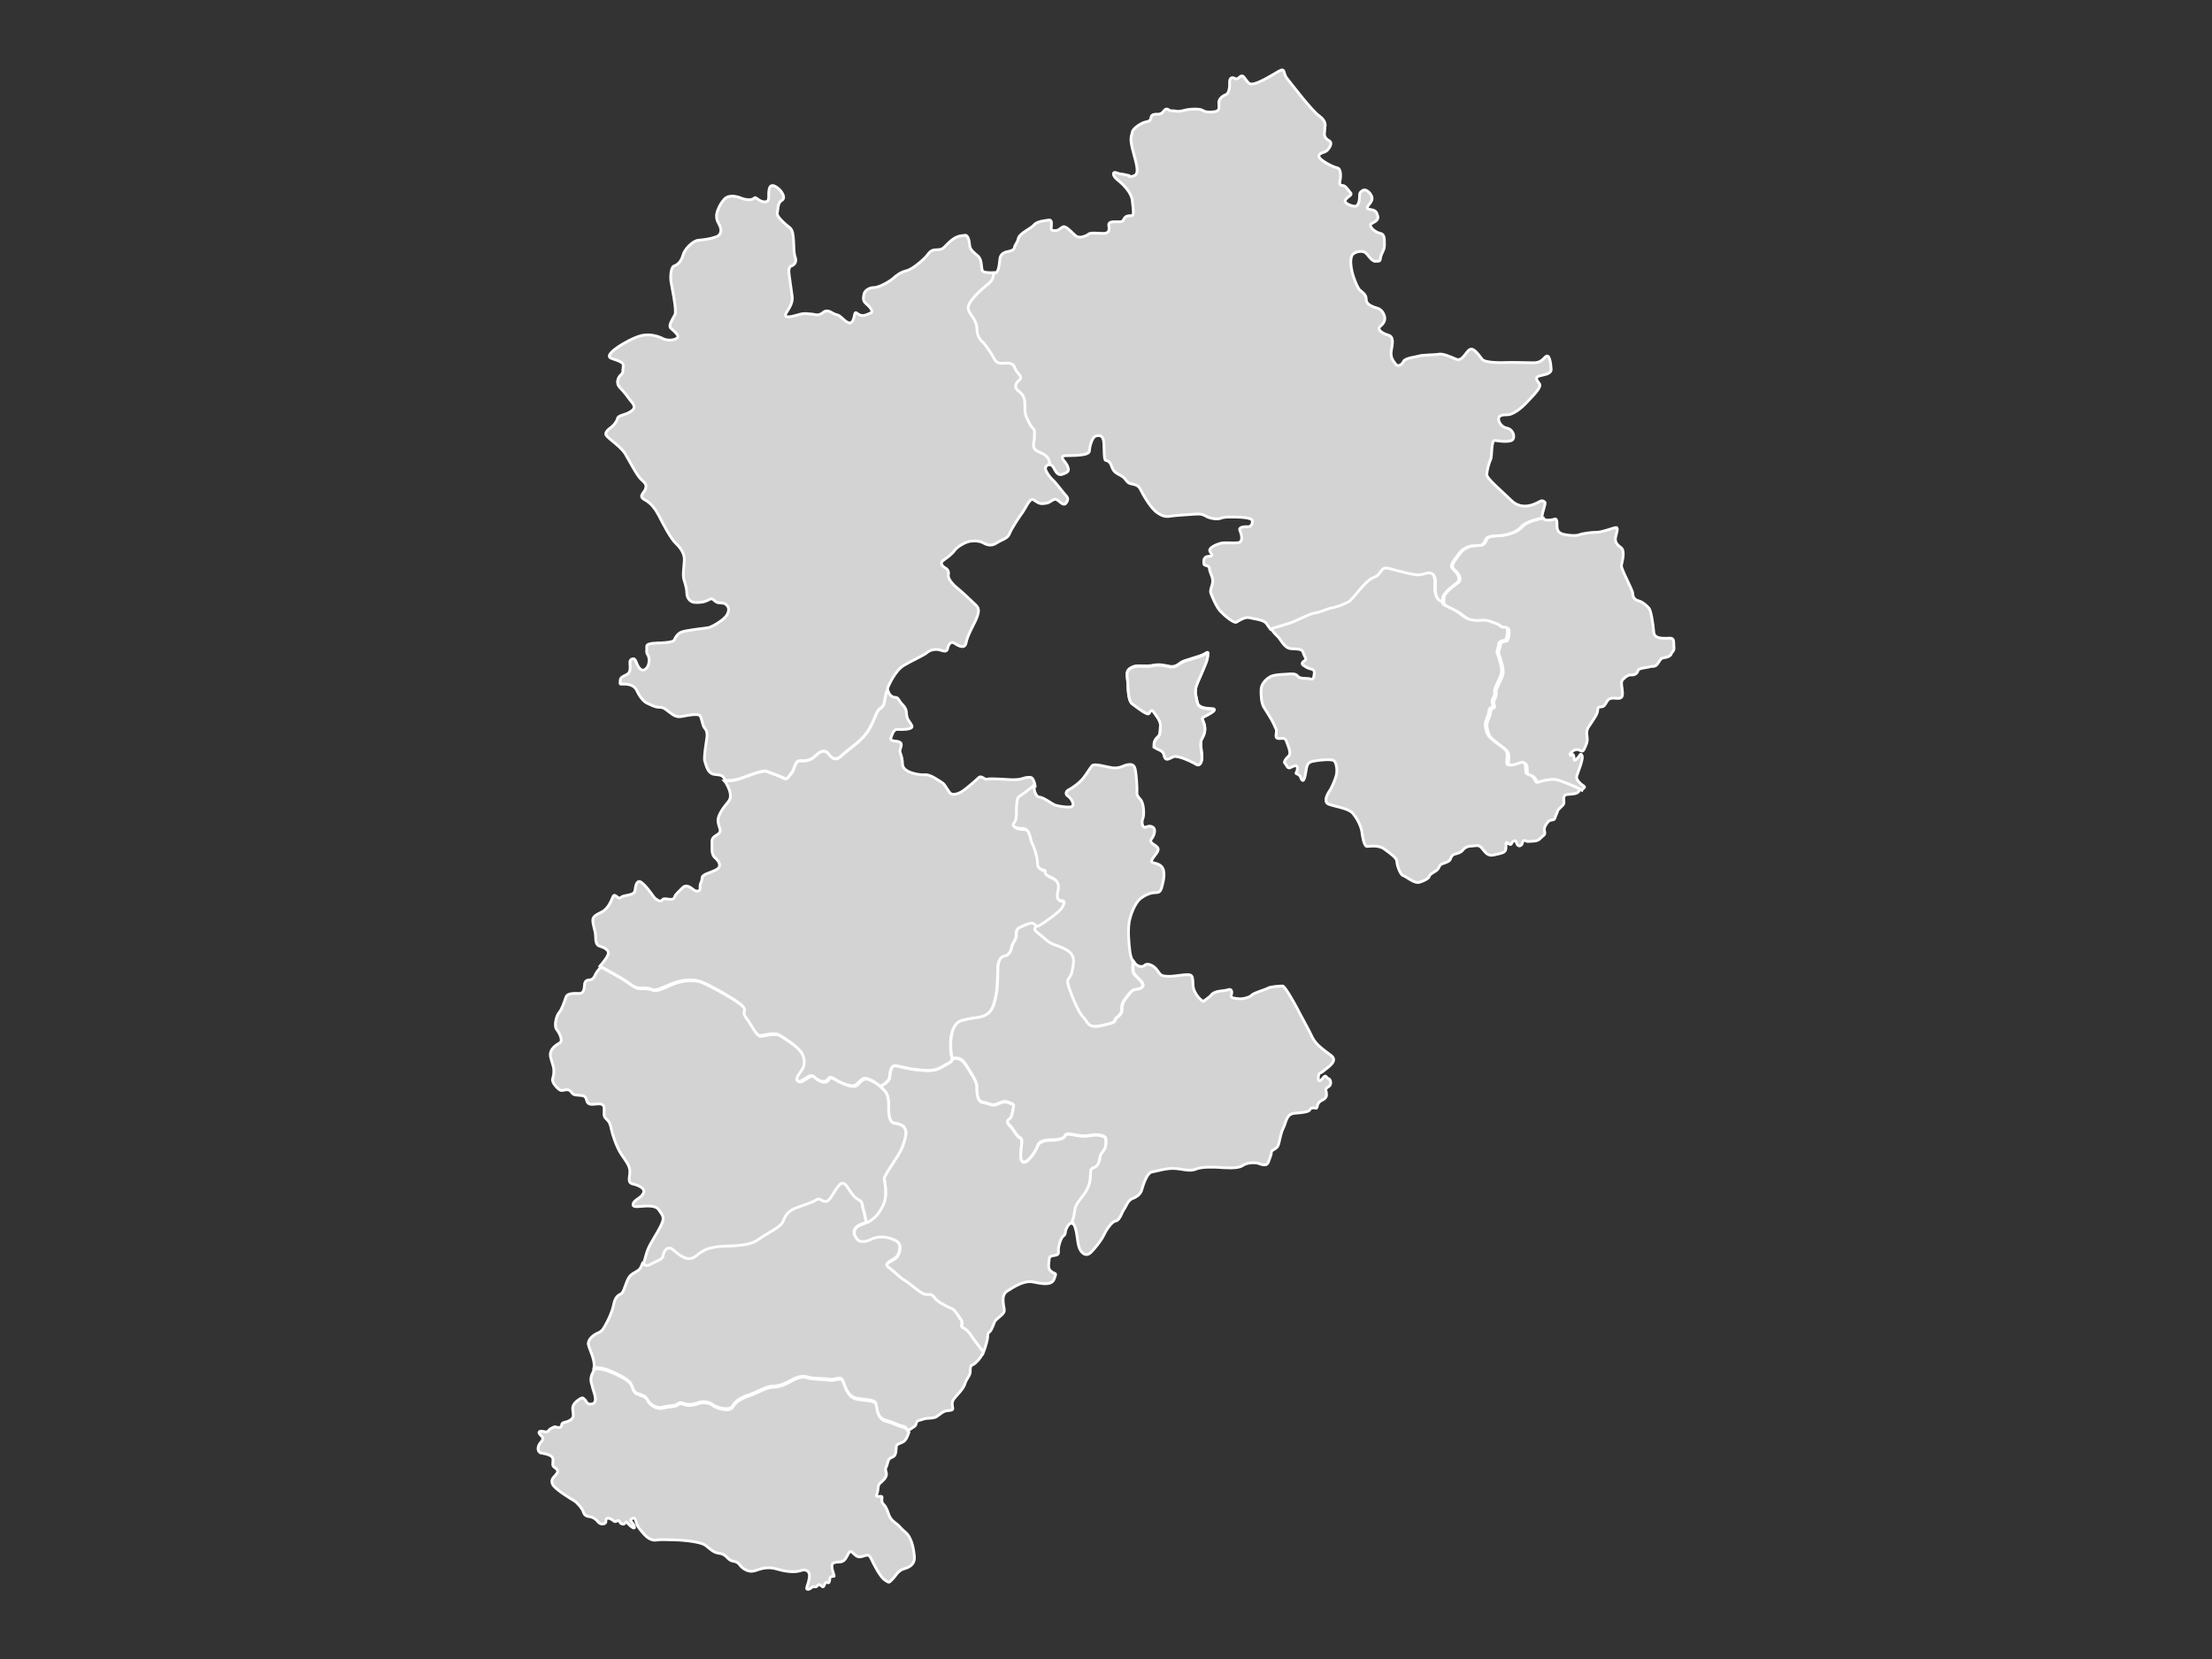 ﻿<?xml version="1.0" encoding="UTF-8" standalone="no"?><!-- Generator: Adobe Illustrator 18.0.0, SVG Export Plug-In . SVG Version: 6.00 Build 0)  --><svg xmlns="http://www.w3.org/2000/svg" xmlns:xlink="http://www.w3.org/1999/xlink" contentScriptType="text/ecmascript" zoomAndPan="magnify" contentStyleType="text/css" id="图层_1" mapName="河北省" mapType="省市地图" enable-background="new 0 0 800 600" version="1.1" xml:space="preserve" preserveAspectRatio="xMidYMid meet" viewBox="0 0 800 600" x="0px" y="0px">
<rect x="0" y="0" width="800" height="600" fill="#333333" stroke="none"/>
<path name="衡水市" fill="#D3D3D3" id="HENGSHUI" d="M392.6,431.3c1.4-2.2,1.8-4.2,1.8-6.3c0-2.1,0.3-2.2,1.4-2.6  c1.1-0.4,1.9-1.9,2-3.6c0.1-1.7,2.1-2.2,2.2-5c0.1-2.7-0.1-2.3-1.1-2.8c-0.9-0.5-2.7-0.6-4.9-0.2c-2.2,0.4-4.7-0.1-5.7-0.3  c-0.9-0.2-2.8-0.6-3.1,0.3c-0.2,0.9-2.1,1.6-4.9,1.6c-2.8,0-4.7,0.8-5.1,2.2c-0.3,1.4-3.3,5.8-4.8,5.8c-1.6,0-1.2-2.8-1.1-4.5  c0.1-1.7,0.7-3.8-0.4-4.3c-1.2-0.5-2.4-3.2-3.4-4.1c-0.9-0.9-1.7-1.9-0.6-2.5c1.1-0.6,1.3-2.6,1.6-4.1c0.3-1.5,0-1.4-1.8-2.1  c-1.8-0.7-3.4,0.4-4.6,0.8c-1.3,0.4-2.1-0.4-4.6-0.8c-2.5-0.4-2.1-4.7-2.2-6.1c-0.1-1.4-2.1-4.6-4.2-7.8c-1.9-2.8-4.3-2-4.7-1.8  c0,1.1-1.5,1.5-4,3c-3,1.8-6.9,0.9-8.9,0.8c-1.9-0.1-5.4-1-7.3-1.4c-1.9-0.4-2.3,2.4-2.4,4.1c-0.1,1.6-2.8,3.1-3.3,3.4  c0.6,0.5,1.1,1,1.6,1.6c1.4,1.6,1.3,4.9,1.3,6.1c0,1.2-0.1,5,1.9,5.4c2,0.4,3.5,0.7,4.1,2.3c0.6,1.6,0,3.4-1.1,6.4  c-1.1,3.1-6.8,10.2-6.5,11.6c0.3,1.4,1,6.1-0.1,8.6c-1.1,2.6-3.1,6.1-7.8,7.8c-4.7,1.6-2.6,4.8-1.6,5.8c1,1,3.2,0.7,4.9-0.2  c1.7-0.9,4.3-1.1,6.6-0.4c2.3,0.7,3.7,1.3,3.7,3.2c0,1.8-0.6,3.6-2.5,4.5c-1.9,1-3.2,1.8-1.4,3c1.7,1.2,3.8,3.5,5.9,4.7  c2.1,1.2,6,5.2,7.7,5s2-0.1,2.9,1.2c0.9,1.2,4.2,3.1,5.6,3.6c1.3,0.5,1.8,1.1,2.8,2.6c1,1.5,1.7,1.9,1.4,3.4c-0.3,1.4,0.4,0.9,1.7,2  c1.3,1.2,2.1,2.8,3.2,4.1c0.9,1.1,2.3,3.3,2.8,4c0.7-1.8,1.6-4.7,1.6-5.8c0-1.3,0.4-1.7,0.8-1.9c0.4-0.2,1.3-2.4,1.7-3.5  c0.4-1.1,3.3-2.6,3.5-3.9c0.2-1.3-1.6-5.5,1-7.2s6.1-3.9,9.2-3.4c3.1,0.6,6.8,1.5,7.8-0.9c0.9-2.4,0.7-1.9-0.3-2.4  c-1-0.6-1.9-1.2-1.6-3.3c0.3-2.1-0.2-2.6,1.8-2.9c2-0.3,1.7-0.7,1.7-2.1c0-1.4,0.9-4.4,1.8-5c0.9-0.6,0.5-1.2,1-2.5  c0.4-1,1.3-2.5,2.2-2c0.2-0.5,0.8-2.3,1-4.3C388.9,435.6,391.2,433.5,392.6,431.3z" stroke-miterlimit="10" stroke="#FFFFFF"/>
<path name="保定市" fill="#D3D3D3" id="BAODING" d="M321.7,389.5c0.1-1.7,0.5-4.5,2.4-4.1c1.9,0.4,5.4,1.3,7.3,1.4  c1.9,0.1,5.8,1,8.9-0.8c3-1.8,4.5-1.9,3.9-3.7c-0.6-1.8-1.4-11.7,3.5-13.1c4.9-1.4,6.9-0.7,9.3-2.4c2.4-1.7,2.6-4.7,3.2-6.9  c0.5-2.2,0.6-6.9,0.6-8.9c0-1.9,0.3-4.7,2.3-5.1c2-0.4,2.6-2.3,2.8-3.5c0.2-1.2,1.7-2.6,1.6-4.2c-0.1-1.6,0.4-2.4,1.5-2.8  c1.1-0.4,3.2-1.6,4.3-1.4c1.1,0.2,1.3,2.1,3.3,1c1.9-1.1,7.3-4.9,8.1-6.5c0.8-1.6,1.1-2.3-0.3-2.4c-1.4-0.1-1.6-0.8-1.5-2.2  c0.1-1.4,1.7-4.6-2.2-6.2c-3.9-1.7-0.9-2.2-2.9-2.7c-2-0.5-2.1-1.4-2.1-3c0-1.6-1.3-5.5-2-6.8c-0.7-1.3-0.6-5.2-3.4-5.2  c-2.8,0-3.9-0.9-3.1-1.9c0.8-1,1-2.6,0.9-4c-0.1-1.3,0.1-5.1,0.9-5.6c0.7-0.4,4.3-2.9,5.4-4.1c-0.2-1.3-0.7-2.8-1.3-3.1  c-0.7-0.4-2.3-0.1-3.4,0.3c-1.1,0.4-3,0.4-3.8,0.4c-0.8,0-8-0.6-8.9-0.2c-0.9,0.4-2-1.6-3.1-0.5c-1.1,1.1-4.2,3.7-5.6,4.7  c-1.4,1-3.3,1.6-4.3,1.1s-2.1-3.4-3.2-4c-1-0.6-4.3-3.1-6.2-2.9c-1.9,0.2-8.2-0.7-8.2-3.9c-0.1-3.3-1.1-3.9-0.9-5  c0.2-1,1-2.3-0.1-2.9c-1.1-0.6-3.6-0.1-3.2-1.5c0.5-1.4,1-3.2,2.4-3.1c1.5,0.1,5.8,0.1,5.2-1.3c-0.6-1.4-1.8-2.2-1.9-4  c-0.1-1.8-0.4-2.6-1.7-3.9c-1.3-1.3-1.1-2.4-2.6-2.4c-1.2,0-2.2-1.4-2.5-2.4c-0.7,0.2-0.8,2-1.1,3.3c-0.3,1.4-0.2,2.2-1.7,3.2  c-1.5,1-1.5,3.2-4,7.5c-2.5,4.3-7.4,7.1-9.9,9.5c-2.6,2.5-3.8,0.4-5-0.9c-1.1-1.3-2.6-0.9-4.5,1c-1.9,1.8-3.5,1.9-5.5,1.8  c-2-0.1-1.9,3-3.2,4.5c-1.3,1.4-1.4,2.4-2.7,1.8c-1.3-0.7-4.6-1.9-6.3-2.5c-1.7-0.6-8.7,2.5-10.7,3c-1.6,0.4-3.7,0.5-4.4,0.5  c0.1,0.1,0.2,0.3,0.3,0.4c1.3,2.2,2.6,5,1.1,6.9c-1.5,1.9-4.1,4.9-3.8,7.4c0.3,2.5,1.8,3.5-0.5,4.8c-2.3,1.3-1.6,2.2-1.7,4.3  c-0.1,2.1,0.3,3.3,1.2,4c0.8,0.7,2.8,2.9,0.4,4.2c-2.3,1.3-5.2,1.6-5.2,3.1c0,1.5-0.8,1.6-0.7,3.3c0.2,1.7-1.3,1.6-2.2,1  s-2.6-2.4-4.2-0.8c-1.6,1.7-2.6,2.4-2.8,3.3c-0.3,0.8-1,1-2.3,0.8c-1.3-0.2-1.8-0.3-2.3,0.4c-0.4,0.8-2.3-0.3-3-1.3  c-0.8-1.1-4.4-6.3-5.6-5.4c-1.2,0.9-0.8,2.6-1.4,3.8c-0.7,1.2-3.8,0.9-4.9,1.9c-1,1-2.2-2.1-2.9-0.1c-0.8,2-1.6,3.5-3,4.7  c-1.4,1.2-4.2,1.6-4.2,3.6c0,2,1,3.8,1,5.9c0,2.1,0.4,3.2,1.5,3.5c1.1,0.3,3.9,1.3,2.9,3.3c-0.5,1.1-1.7,2.6-2.8,3.9  c0.9,0.5,7.7,4.2,9.8,5.7c2.2,1.6,3.2,2.3,5,2.2c1.8-0.1,3,0.1,4.2,0.6c1.2,0.5,4.2-1,6.6-2c2.4-1.1,7.4-2.3,11.1-0.8  c3.7,1.5,8.8,4.5,11.1,6c2.3,1.4,3.7,2.5,4.1,3.4c0.4,0.9-1.1,1.2,0.9,3.7c1.9,2.5,3.5,6.3,5,6.3c1.5,0,5.2-1.4,7.2-0.1  c2,1.3,6.7,4.1,7.9,6.6c1.2,2.5,0.9,4.4-0.5,6.1c-1.3,1.7-2,3.1-1.2,3.6c0.8,0.5,1.3,0.4,2.9-0.6c1.5-1,2.3-1.6,3.5-0.5  c1.2,1.2,3.6,2.2,4.6,0.9c1-1.3,1.3-1.1,2.9-0.1c1.5,1,5.6,2.8,7.1,2.1c1.5-0.7,2.3-3.3,4.8-2.3c1.7,0.6,3.1,1.6,4.3,2.7  C318.9,392.6,321.6,391.1,321.7,389.5z" stroke-miterlimit="10" stroke="#FFFFFF"/>
<path name="邢台市" fill="#D3D3D3" id="XINGTAI" d="M352.7,485.1c-1.1-1.3-1.8-3-3.2-4.1c-1.3-1.2-2-0.6-1.7-2  c0.3-1.4-0.5-1.8-1.4-3.4c-1-1.5-1.4-2.1-2.8-2.6c-1.3-0.5-4.7-2.3-5.6-3.6c-0.9-1.3-1.2-1.3-2.9-1.2s-5.6-3.7-7.7-5  c-2.1-1.2-4.2-3.6-5.9-4.7c-1.7-1.2-0.5-2,1.4-3c1.9-1,2.5-2.7,2.5-4.5c0-1.8-1.4-2.5-3.7-3.2c-2.3-0.7-4.9-0.5-6.6,0.4  c-1.7,0.9-3.9,1.2-4.9,0.2c-1-1-3.1-4.1,1.6-5.8c0.7-0.2,1.3-0.5,1.9-0.8c-1-0.5-0.8-2.3-1.4-4.2c-0.7-2-0.1-3.2-1.7-3.9  c-1.5-0.7-2.3-1.8-4.3-4.8c-2-3-3.3,0-5.8,3.7c-2.4,3.7-3.6-0.1-5.3,1c-1.7,1.2-5.2,2.2-7.5,3c-2.3,0.9-3.6,2.2-4.5,4.6  c-0.9,2.4-5.5,4.2-9.2,6.9c-3.7,2.7-11.1,2-14.6,2.5c-3.5,0.5-5,1.1-8,3.5c-2.9,2.4-6.2-0.9-8.2-2.5c-2-1.6-3.4,0.9-3.5,2.3  c-0.1,1.4-2.9,2.1-4.6,3.1c-1.3,0.8-2.3,0.2-2.7-0.1c-0.4,1-0.8,1.9-1.3,2.3c-1.3,1.2-3.2,1.2-4.3,4.1c-1.2,2.9-1.3,4.3-2.5,4.8  c-1.3,0.6-2,1.8-2.4,3.9c-0.4,2.1-1.8,5.2-2.6,6.6c-0.8,1.4-1.3,2.8-2.9,3.4c-1.7,0.7-3.9,2.4-3.6,4.3c0.3,1.6,2.6,5.7,2,8.5  c0.7-0.2,2.6-0.5,6.4,1.2c5,2.2,6.7,3.5,7.3,5.1c0.6,1.6,0.8,2.4,2.5,3c1.8,0.6,2.6,0.9,3.2,2.2c0.6,1.4,3.2,3.2,5.4,2.6  c2.2-0.6,4.7-0.4,5.5-1.2c0.9-0.8,1.7-0.3,3,0.1c1.3,0.3,3.5-0.1,4.6-0.6c1.1-0.5,3.8-0.3,4.8,0.6c0.9,0.9,6.2,2.9,7.5,0.6  c1.3-2.3,3.9-3.3,6.5-4.2c2.5-0.8,5.5-2.9,8.2-2.9c2.6,0,5.1-1.5,6.1-2c1-0.5,3.7-2.1,5.9-1.4c2.3,0.8,6.1,0.5,8.2,0.9  c2.1,0.4,4.2-1.4,4.9,0.5c0.8,1.9,1.7,5.8,5.1,6.4c3.4,0.6,6.5,0.3,6.9,2c0.3,1.7,0.3,5,3.5,5.9c3.2,0.9,4.7,1.9,6.3,2.2  c1.2,0.2,1.6,1.4,1.8,2.1c0.2-0.5,0.5-0.9,1.1-1.2c1.3-0.9,1.6-0.8,1.9-2c0.3-1.2,1.2-0.9,2.4-1.4c1.2-0.6,3.7-0.1,5-1  c1.3-0.9,2.4-2,3.8-2.1c1.3-0.1,2-0.2,2-0.8c0-0.6-0.7-2,0.4-3.5c1.1-1.4,3.5-3.6,4-5.5c0.6-1.9,1.9-2.9,1.9-4.3  c0-1.4,0-2.2,0.9-2.5c0.9-0.3,2.8-2.4,3.4-3.7c0.1-0.3,0.3-0.7,0.4-1.1C355.1,488.4,353.6,486.2,352.7,485.1z" stroke-miterlimit="10" stroke="#FFFFFF"/>
<path name="石家庄市" fill="#D3D3D3" id="SHIJIAZHUANG" d="M235.2,457.3c1.6-1,4.5-1.7,4.6-3.1c0.1-1.4,1.5-3.9,3.5-2.3  c2,1.6,5.2,4.8,8.2,2.5c2.9-2.4,4.5-3,8-3.5c3.5-0.5,10.8,0.2,14.6-2.5c3.7-2.7,8.4-4.5,9.2-6.9c0.9-2.4,2.2-3.7,4.5-4.6  c2.3-0.9,5.8-1.9,7.5-3c1.7-1.2,2.9,2.7,5.3-1c2.4-3.7,3.7-6.8,5.8-3.7c2,3,2.8,4.1,4.3,4.8c1.5,0.7,1,2,1.7,3.9  c0.7,1.9,0.4,3.7,1.4,4.2c3.4-1.8,5-4.7,5.9-7c1.1-2.6,0.4-7.2,0.1-8.6c-0.3-1.4,5.5-8.6,6.5-11.6c1.1-3.1,1.6-4.8,1.1-6.4  c-0.6-1.6-2.1-1.9-4.1-2.3c-2-0.4-1.9-4.2-1.9-5.4c0-1.2,0.1-4.4-1.3-6.1c-1.4-1.6-3.4-3.3-5.8-4.2c-2.5-1-3.3,1.6-4.8,2.3  c-1.5,0.7-5.6-1.2-7.1-2.1c-1.5-1-1.9-1.2-2.9,0.1c-1,1.3-3.5,0.3-4.6-0.9c-1.2-1.2-1.9-0.5-3.5,0.5c-1.5,1-2.1,1.1-2.9,0.6  c-0.8-0.5-0.1-1.8,1.2-3.6c1.3-1.7,1.6-3.7,0.5-6.1c-1.2-2.5-5.9-5.3-7.9-6.6c-2-1.3-5.7,0.1-7.2,0.1c-1.5,0-3.1-3.8-5-6.3  c-1.9-2.5-0.5-2.8-0.9-3.7c-0.4-0.9-1.8-1.9-4.1-3.4c-2.3-1.4-7.4-4.4-11.1-6c-3.7-1.5-8.7-0.3-11.1,0.8c-2.4,1.1-5.4,2.5-6.6,2  c-1.2-0.5-2.4-0.7-4.2-0.6c-1.8,0.1-2.8-0.6-5-2.2c-2.1-1.5-8.9-5.2-9.8-5.7c-0.9,1.1-1.7,2.1-1.9,2.6c-0.4,1.1-1.1,2.1-2.2,2.1  c-1.1,0-1.8,0.6-1.8,1.9c-0.1,1.3-0.3,3-1.8,3s-4.3-0.3-4.9,1.3c-0.6,1.7-1.5,4.5-2.5,5.6c-1,1.1-1.9,4.9-0.9,6.1  c1,1.2,2.5,4.2,1.1,4.9c-1.4,0.8-3.8,2.3-3.3,5c0.6,2.7,1.3,3.4,1.2,5.6c-0.1,2.2-0.8,2.4-0.3,3.5c0.4,1.1,2.2,3.1,3.1,3.1  s2.3-0.8,3.3,0.3c0.9,1.2,1.1,1.3,2.8,1.4c1.7,0.1,2.5,0.3,2.8,1.3c0.3,1.1,0.5,2.1,2.4,2c1.9-0.1,4.1-0.8,4.1,1.6  c0,2.3-0.3,2.6,0.8,3.7c1.2,1.1,1.5,2.1,1.8,3.7c0.3,1.6,1.8,6.3,3.5,8.9c1.7,2.6,3.2,4.2,3.2,6.4c0,2.3-1,4,1.1,4.5  c2.1,0.5,4.6,1.6,3.8,3.3c-0.8,1.8-3.3,2.4-3.7,3.8c-0.4,1.4,1.3,1.1,2.8,1c1.6-0.1,5.4-0.6,6.5,1.3c1.2,1.9,2.3,2.4,0.8,5.5  c-1.5,3.1-3.9,6.5-4.8,8.8c-0.6,1.4-1,3.5-1.6,5.2C232.9,457.4,233.9,458.1,235.2,457.3z" stroke-miterlimit="10" stroke="#FFFFFF"/>
<path name="邯郸市" fill="#D3D3D3" id="HANDAN" d="M326.7,516.2c-1.6-0.3-3.1-1.3-6.3-2.2c-3.2-0.9-3.1-4.2-3.5-5.9  c-0.3-1.7-3.5-1.4-6.9-2c-3.4-0.6-4.3-4.5-5.1-6.4c-0.8-1.9-2.8-0.1-4.9-0.5c-2.1-0.4-5.9-0.2-8.2-0.9c-2.3-0.8-4.9,0.9-5.9,1.4  c-1,0.5-3.5,2-6.1,2c-2.6,0-5.6,2-8.2,2.9c-2.5,0.9-5.2,1.9-6.5,4.2c-1.3,2.3-6.5,0.3-7.5-0.6c-0.9-0.9-3.7-1.1-4.8-0.6  c-1.1,0.5-3.3,0.9-4.6,0.6c-1.3-0.3-2.1-0.9-3-0.1c-0.9,0.8-3.3,0.6-5.5,1.2c-2.2,0.6-4.8-1.3-5.4-2.6c-0.6-1.4-1.4-1.6-3.2-2.2  c-1.8-0.6-2-1.4-2.5-3c-0.6-1.6-2.3-2.9-7.3-5.1c-3.7-1.6-5.6-1.4-6.4-1.2c-0.1,0.4-0.2,0.7-0.4,1c-1.6,2.8-0.3,4.5-0.2,5.6  c0.2,1.1,2.2,5.3,0,5.9c-2.2,0.6-2.2-1.1-2.8-1.5s-0.5-1.3-2.6,0.3c-2.1,1.6-1.8,2.8-1.7,3.9c0.1,1.1,0.6,2.3-1.1,3.3  c-1.7,1-2.9,0.4-3,1.8c-0.1,1.4-2.4,0.5-2.4,0.5s-1.7,0.5-2.3,1.4c-0.6,0.9-1.8,0.2-2.6,0.2s-1.2,0.4-0.5,1.2  c0.7,0.8,1.7,1.3,0.3,2.8c-1.4,1.5-1.3,3.6,0.1,3.9c1.4,0.3,4.3,0.6,4.3,2.4c0,1.8-0.5,2.1,0.8,3c1.3,0.9,1,1.6,0.1,2.6  c-0.9,1-1.8,1.8-1,3.4c0.8,1.7,6.6,5.2,7.8,5.9c1.2,0.8,2.8,2.7,3.2,3.8c0.3,1.2,1,1.8,2.3,1.9c1.3,0.2,2.3,0.9,3.2,2  c0.9,1.1,2.6,0.7,2.7,0c0.1-0.7-0.1-1.8,1.4-1.3c1.5,0.6,1.6,1.4,2.4,1c0.8-0.4,0.9-0.5,1.3,0.3c0.4,0.8,1.5,1,1.9,0.3  c0.4-0.7,0.5-0.4,1.2,0.4c0.7,0.8,2.6,2.3,2.1,0.8c-0.5-1.5-1.9-2.1-1.1-2.6c0.8-0.5,1.4-0.6,1.7,0.8c0.3,1.4,0.9,2.3,2.1,3.7  c1.2,1.5,3,3.4,5.2,3.1c2.1-0.3,3.2-0.1,5.6-0.1s10.2,0.4,12.4,2.1c2.1,1.7,2.8,2.4,4.4,2.7c1.6,0.2,2.4,0.6,3.7,2  c1.3,1.4,2.8,0.5,4,2.1c1.2,1.7,3.4,2.8,5.1,2.4c1.7-0.3,4.2-2,8.6-0.7c4.4,1.3,7.2,1,8.6,0.5c1.3-0.5,3.4-0.2,3,2.6  c-0.4,2.8-1.6,4.2-0.5,4.2c1.1,0,1.4-1.2,2.4-0.9c1,0.3,1.2-1.3,2-0.7c0.8,0.6,1.1,1.2,1.5,0.1c0.4-1.1,0.9-1.2,1.3-0.9  s0.7-0.6,0.7-1.4c0-0.9,1-0.9,1.5-0.9c0.5,0.1-1.7-4-0.2-4.8c1.5-0.8,3.3,0.4,4.6-1.9c1.3-2.3,1.3-2.8,2.4-1.8  c1.1,0.9,1.7,1.9,3.5,1.3c1.9-0.6,2.4-0.8,3.2,0.9c0.8,1.7,3.2,6.6,5,7.7c1.7,1.1,1.3,0.9,2.6-0.3c1.3-1.2,1.9-3.2,4.5-3.9  c2.6-0.7,3.7-2.3,3.5-4.4c-0.2-2.1-0.8-6.7-3.2-8.7c-2.4-2-1.7-2-3.9-3.6c-2.2-1.6-2.3-3.6-2.8-4.6c-0.5-1-0.6-1.3-1.3-2  c-0.7-0.6-0.6-1.7-0.5-2.5c0.1-0.9-2.6,0.5-1.9-1.1c0.7-1.6,0.2-3.1,1.1-3.9c0.9-0.8,2.4-2,2.4-3.3c0-1.3-0.7-1.4-0.1-2.6  s0.5-2.4,1.3-3.1c0.9-0.7,1.9-0.4,2.2-2.4c0.3-2-0.2-2.3,1-2.9c1.3-0.6,2-0.6,2.8-2c0.5-0.8,0.6-1.5,0.9-2.1  C328.3,517.6,327.9,516.4,326.7,516.2z" stroke-miterlimit="10" stroke="#FFFFFF"/>
<path name="张家口市" fill="#D3D3D3" id="ZHANGJIAKOU" d="M277.2,278.9c1.7,0.6,5,1.8,6.3,2.5c1.3,0.7,1.4-0.3,2.7-1.8  c1.3-1.4,1.1-4.6,3.2-4.5c2,0.1,3.6,0,5.5-1.8c1.9-1.8,3.4-2.2,4.5-1c1.1,1.3,2.4,3.4,5,0.9c2.6-2.5,7.4-5.2,9.9-9.5  c2.5-4.3,2.5-6.5,4-7.5c1.5-1,1.4-1.8,1.7-3.2c0.3-1.3,0.4-3.2,1.1-3.3c-0.1-0.3-0.1-0.5-0.1-0.7c0.2-0.8,2.7-6.4,5.8-8.3  c3.2-1.9,7.4-3.7,8.5-4.7c1.1-1,3-1.3,4.3-1c1.3,0.3,2.8,1.1,3.1-0.4c0.3-1.5,1.1-2.9,2.6-1.9c1.5,1,3.6,2.1,4.1-0.2  c0.4-2.4,2.4-5.9,3.5-8.2c1-2.3,1.5-4,0.2-5.3c-1.3-1.3-5.8-5.5-7.1-6.5c-1.3-1-3.3-3.3-3-4.5c0.2-1.1-0.1-2-1-2.5  c-0.9-0.5-2.3-1.7-1-2.7c1.3-1,3.3-2.3,4.3-3.8c1-1.4,4.4-3.3,6-3.3c1.6-0.1,2.9-0.1,4.2,0.6c1.3,0.7,2.9,1.4,4.9,0.1  c2-1.3,4.1-1.6,4.7-3.4c0.7-1.8,3.6-6.2,4.8-7.8c1.1-1.6,2.6-5.2,3.8-4.5c1.1,0.7,2.1,1.7,3.9,1.4c1.8-0.2,1.7-0.4,2.9-1.1  c1.2-0.7,1.5-0.5,2.4,0.2c0.9,0.7,1.9,1.8,2.7,0.7c0.8-1.1,0.7-1.9-0.1-2.7c-0.8-0.8-3.8-4.8-4.4-5.3c-0.7-0.5-3.6-3.8-2.9-5  c0.5-0.8,1.2-1.2,1.9-1.1c-0.1-3.8-3.5-4-5.1-5.3c-1.6-1.2-0.5-3-0.5-4.4c0-1.4,0.4-2.9-0.5-3.5c-0.9-0.6-1.4-1.9-2.3-3.9  c-0.9-2-0.5-3.4-0.7-5.8c-0.2-2.4-1.6-3.3-2.6-4.1c-1-0.9-0.9-2.3,0.6-3.6c1.6-1.3-0.9-2.2-1.6-4.5c-0.8-2.3-3.1-1.6-4.4-1.6  c-1.3,0-2.3-0.2-3-1.6c-0.7-1.4-2.8-4.7-3.9-5.8c-1-1-2.3-2.1-2.4-5.2c-0.1-3.1-2.3-4.5-3.1-6.9c-0.8-2.4,4.8-7.3,7.2-9.2  c2-1.6,1.9-3.3,1.8-3.8c-1.6,0.1-4.1,0.1-4.4-0.9c-0.3-1.2-0.1-3.9-1.5-5.1c-1.4-1.2-2.9-2.3-3-3.8c-0.1-1.6-0.6-3.8-1.6-3.7  c-1,0.2-2.7-0.1-5.1,1.9c-2.4,2-2.7,3.3-4.7,3.3c-2,0-2.7,0.3-3.8,1.8c-1.1,1.5-5.4,5.3-7.6,5.8s-3.8,1.8-4.9,2.8  c-1.1,1-5,3.3-6.9,3.3c-1.9,0-3.4,1.2-3.6,2.3c-0.2,1.1-0.6,2.4,0.6,3.4c1.2,1,3.1,3,1.8,3.5c-1.3,0.5-2.3,1.2-3.7,0.8  c-1.3-0.4-1.8-1.7-2.1-0.3c-0.3,1.4-0.7,3.6-2.3,3c-1.6-0.6-2.8-2.7-4.3-2.9c-1.5-0.3-3-2.3-4.8-0.8c-1.8,1.5-3.1,0.6-4.1,0.6  c-1,0-2.4-0.6-5.1,0.3c-2.7,0.8-5.4,1.3-4.1-0.8c1.3-2,2.4-3.9,2.1-5.9c-0.3-2-0.9-6.4-1.1-7.9c-0.2-1.6-0.1-2.8,0.8-3.1  c0.9-0.3,2.2-1.3,1.3-3.5c-0.8-2.3,0.1-8.9-1.8-10.3c-1.8-1.4-4.9-4.1-4.6-5.3c0.3-1.2,0.1-3.7,1.5-4.5c1.4-0.8,0.7-2.1,0.1-3.1  c-0.6-1-3.6-3.8-4.4-1.5c-0.8,2.3,0.6,5-1.7,5c-2.3,0-3.2-2.2-3.9-1.3c-0.8,0.8-3,0.6-4.5,0c-1.5-0.6-4.5-1.5-6.2,0.3  c-1.7,1.8-2.7,4.5-2.8,5.4c-0.1,0.9-0.2,1.9,0.8,3.6c1,1.7,1.2,3.9-1.1,4.7c-2.3,0.8-4.4,1-6.4,1.2c-1.9,0.2-4.9,3.1-5.5,5.4  c-0.6,2.3-2,3.5-3.2,3.9c-1.2,0.4-1.3,3.7-1.2,5.1c0.1,1.4,2.3,10.9,1.5,12.5c-0.8,1.6-2.5,3.9-1.5,4.9c1,1,3.6,2.8,2.1,3.7  c-1.5,0.9-3.8,0.7-5.1,0c-1.3-0.7-4.3-1.7-7.3-1.1c-3,0.6-7.5,3.3-8.5,4c-1,0.7-5.1,3.4-2.7,4.3c2.4,0.9,4.6,1.3,4.3,2.9  c-0.3,1.7,0.2,2.1-0.8,3c-1,0.9-2.1,3-0.3,4.8c1.8,1.8,2.7,3.3,3.9,4.8c1.3,1.4,1.8,2.6-0.2,3.8c-2,1.3-4.4,1.2-4.7,2.5  c-0.3,1.3-1.5,2.5-2.1,3c-0.6,0.5-2.8,1.9-1.9,3.1c0.8,1.2,5.3,4.1,6.8,6.6c1.5,2.5,4.3,8,5.8,9.3c1.4,1.3,2,1.8,1.6,3.3  c-0.4,1.5-2.8,2.7-0.4,4c2.4,1.3,3.8,3.2,5.2,5.8c1.3,2.6,4.3,8.4,6.2,10.1c1.8,1.7,3.1,3.8,3,6c-0.1,2.3-0.7,5.4-0.1,7.2  c0.6,1.8,1,3.5,1,4.8c0,1.3,0.9,3.3,3.2,3.3c2.3,0,3.1-0.2,4.4-0.8c1.3-0.7,1.4-0.8,2.6,0.3c1.2,1.1,2.7,0.3,3.8,1.1  c1.1,0.8,1.6,2,0.5,3.9c-1.1,1.9-5.5,4.4-6.7,4.6c-1.2,0.2-8.7,1-10,1.7c-1.3,0.7-2,1.9-2.3,2.7c-0.3,0.8-2.7,1-4.6,1.1  c-1.9,0.1-5.5,0-5.4,1.3c0.1,1.3-0.3,2.1,0.4,3.1c0.7,1,0.6,3.4-0.3,4.5c-0.8,1.1-1.9,1.5-3-0.1c-1.1-1.6-1-3.4-2.3-3  c-1.3,0.4-0.8,1.7-0.8,2.8c0,1.2-0.1,2.3-1.3,2.9c-1.3,0.7-2.3,0.9-2.3,2.3c0,1.4-0.3,1.1,1.2,1.1c1.4,0,3.8,0.2,4.8,2.3  c0.9,2.1,2.5,4.1,3.7,4.6c1.2,0.5,2.8,1.5,4.4,1.5s2,0.5,3.6,1.7c1.6,1.2,2.6,2,4.7,1.6c2.1-0.4,5.6-1.1,6.4-0.3  c0.8,0.8,0.8,3.5,1.8,4.6c0.9,1.1,0.8,1.8,0.8,3c-0.1,1.2-1.3,7.7-0.8,8.9c0.5,1.3,0.9,4.6,3.7,4.8c2.6,0.2,2.8,0.4,3.8,2.2  c0.7,0,2.8-0.1,4.4-0.5C268.5,281.4,275.6,278.3,277.2,278.9z" stroke-miterlimit="10" stroke="#FFFFFF"/>
<path name="秦皇岛市" fill="#D3D3D3" id="QINHUANGDAO" d="M605.4,234c-0.2-1.7,0.3-3.2-1.4-3.2c-1.7,0-5.7,0.6-5.9-2.2  c-0.2-2.8-1-7.8-1.7-8.6c-0.7-0.8-2.2-2.3-3.8-2.7c-1.6-0.4-2.1-1.6-2.1-2.7c0-1.2-4.3-8.9-4.1-10.1c0.2-1.3,1.5-5.3-0.2-6.5  c-1.7-1.2-2.2-2.3-1.9-3.7c0.3-1.4,1.1-3.5,0.2-3.5c-0.9,0-4.9,1.7-7,1.7s-5.4,0.5-6.3,0.9c-1,0.4-3,0.4-5.5-0.1  c-2.5-0.5-2.6-2.1-2.6-3.4c0.1-1.3-0.2-2.4-0.7-2.2c-0.5,0.2-3.7,1-4.2-0.3c-1.3,0.2-6,1.2-7.6,3.1c-1.9,2.3-5.6,2.9-7.6,3.2  c-2,0.2-4.9-0.1-5.4,1.6c-0.6,1.7-1.6,2-2.9,2c-1.4,0-4.6,0-6.8,3.1c-2.2,3.1-3.5,4.2-1.7,5.8c1.8,1.6,2.5,3.6,1.1,4.6  c-1.4,1-5.2,3.7-5.1,5.6c0.1,1.8-0.4,2,1.1,2.9c1.5,0.9,3.2,1.5,4.6,2.4c1.4,1,2.7,2.1,3.9,2.5c1.3,0.4,2.2,0.5,3.4,0.5  s2.6-0.3,4,0.2c1.4,0.5,3,0.9,4,1.8c1,0.9,2.1,0,2.5,0.9c0.4,0.9-0.1,4.3-0.9,4.3c-0.7,0-2.2,0.4-2.2,1.5c0,1.2-1,2.1-0.4,3.5  c0.6,1.4,1.7,5.1,1.4,6.8c-0.3,1.7-2.5,5.3-2.5,6.2c0,0.8,0.2,1.4-0.2,2.3c-0.4,0.9-0.9,1.4-0.6,2.3c0.3,0.9,0.5,1.5-0.4,1.7  c-0.9,0.2-0.8,1.9-1.1,2.7c-0.3,0.9-1.3,2.7-1,4.1c0.3,1.3,0.5,2.5,1.2,3.5c0.7,1,4.3,3.6,5.1,4.2c0.7,0.6,1.6,1.1,1.6,3  c0,1.9-0.6,3.3,0.7,3.3c1.3,0,2.3-0.3,3.5-0.7c1.1-0.4,1.8-0.7,2.3,0.7c0.4,1.4-0.2,2.9,0.9,3.3c1.1,0.3,1.6,0.4,2.3,1.5  c0.7,1,0.5,1.8,1.8,1.3c1.3-0.5,4.3-1.1,5.8-0.9c1.4,0.1,7.4,2.6,9.1,3.6c0.4-0.9,1.6-0.9,0.6-1.6c-1.2-0.7-2.7-2.3-2.5-3.3  c0.2-1,2.5-6.3,2-7.5c-0.5-1.2-0.7-0.4-1.1,0.1c-0.4,0.5-1.8,2.3-1.8,1c0-1.3-0.4-1.9-0.6-1.5c-0.2,0.4-1.4,0.2-0.7-0.6  c0.8-0.8,1.3-1.3,2.4-1.3s1.9,1.3,2.5-0.1c0.6-1.3,1.4-2.7,1.1-4.4c-0.2-1.7-0.2-2.5,0.4-3.5c0.6-1,2.7-3.8,3.2-5.2  c0.5-1.4-0.1-2.1,1.1-2.2c1.1-0.1,1.4-0.2,2-1.2c0.6-1,1-2.1,2.9-2c1.9,0.1,3.2,0.4,3.2-1.6c0-2-0.8-4.2,0-5  c0.8-0.8,1.8-1.9,3.2-1.8c1.4,0.1,2.2-0.7,2.4-1.6c0.2-0.9,3.1-1,4.1-1.3c1-0.4,2,0.2,2.9-1c0.9-1.1,1-2.1,2.3-2.3  c1.3-0.2,2-0.4,2.6-1.1C604.6,235.6,605.6,235.7,605.4,234z" stroke-miterlimit="10" stroke="#FFFFFF"/>
<path fill="#D3D3D3" id="path7" d="M417.4,270.2c0.2,0,0.3,0,0.4,0.1c1,0.6,2.6,0.9,3.1,2.3  c0.4,1.4,0.5,2.3,2.2,1.5c1.7-0.8,1.4-0.9,3.3-0.5c1.9,0.4,5.4,2.1,6.3,2.7c0.9,0.6,1.8-0.3,2-2.1c0.2-1.8-0.9-5.4-0.1-7  c0.9-1.6,1.3-2.7,1.1-4.5c-0.2-1.8-1.4-3-0.7-3.4c0.7-0.3,6-2.9,3.5-3c-2.5-0.1-5-0.4-5.4-2.1c-0.4-1.7-1-3.8-0.6-5.7  c0.4-1.8,4-8.8,4.2-10.8c0.2-2,0.5-2.2-1.1-1.2c-1.6,1-7.4,2.2-8.5,3.1c-1.2,0.9-2.3,1.7-4,1.4c-1.7-0.3-3.5-0.9-6.1-0.4  c-2.6,0.6-5.6-0.2-7.2,0.5c-1.5,0.7-2.5,1.2-2.1,3.8c0.4,2.6,0,8.2,1.8,9.5c1.8,1.3,5.6,4.4,6.1,3.4c0.5-1,0.9-1.5,1.7-0.4  c0.7,1.1,2.5,3,2.4,4.8c-0.1,1.7,0,3.4-0.8,4.1c-0.8,0.7-1.5,1.7-1.5,2.6C417.4,270,417.4,270.2,417.4,270.2L417.4,270.2z" stroke-miterlimit="10" stroke="#FFFFFF"/>
<path name="承德市" fill="#D3D3D3" id="CHENGDE" d="M475.8,222c1.3,0,5.1-1.8,6.3-1.9c1.2-0.1,4.4-1.3,5.9-2.2  c1.6-0.9,5.9-7.6,9.1-8.8c3.2-1.1,2.1-4.1,5.5-3.2c3.4,0.9,8.3,2.3,10.5,2.3c2.2,0,4-1.4,5.2-0.3c1.3,1.1,0.7,3.5,0.8,5.5  c0.1,1.9,0.8,4.2,2.7,4.4c0-0.3,0-0.8,0-1.4c-0.1-1.8,3.7-4.5,5.1-5.6c1.4-1,0.7-3.1-1.1-4.6c-1.8-1.6-0.5-2.7,1.7-5.8  c2.2-3.1,5.4-3.1,6.8-3.1c1.4,0,2.4-0.3,2.9-2c0.6-1.7,3.4-1.4,5.4-1.6c2-0.2,5.7-0.9,7.6-3.2c1.7-2,6.4-2.9,7.6-3.1  c0-0.1-0.1-0.2-0.1-0.4c0-1.8,1.5-4.9,1-5.4c-0.5-0.5-1.1-0.7-2.1-0.1c-1.1,0.6-6,3.4-10-0.5c-4-3.9-8.9-7.9-8.9-9.4  c0.1-1.5,0.8-4.2,1.4-5.4c0.6-1.2,0.1-7.2,1.6-6.9c1.5,0.2,6,0.9,6.6-0.6c0.6-1.5-0.5-3.6-2.4-3.9c-1.8-0.3-3.1-2.3-2.9-3.5  c0.2-1.2,1.7-1.3,3.3-1.3s4.5-1.9,6.8-4.4c2.3-2.5,5.7-5.6,4.6-6.9c-1.1-1.4-1.5-2.2-0.1-2.7c1.5-0.5,4.5-0.6,4.4-2.5  c-0.1-1.9-0.6-6-2.1-4.4c-1.5,1.6-2.4,2.1-4.4,2.1c-2,0-7.9-0.2-9.5-0.1c-1.5,0.1-7.8,0.2-8.9-1.1c-1.1-1.3-3-4.4-4.5-3.6  c-1.5,0.8-2.7,4.5-5,3.5c-2.3-1-4.8-2.1-6.3-1.8c-1.5,0.3-5.9,0.2-7.3,0.7c-1.4,0.4-4.8,0.7-5.4,1.9c-0.6,1.3-2.1,2.2-3,0.8  c-1-1.4-1.8-2.4-1.4-4.8c0.4-2.4,1-4.9-1.1-5.5c-2.1-0.6-4.3-2-2.9-3.2c1.5-1.2,2.2-2.7,1.1-4.7c-1.1-2-2.5-1.8-3.8-2.4  c-1.3-0.6-2.4-1.2-2.4-2.8c0-1.6-1.5-2.5-2.3-3.2c-0.8-0.7-2.3-4.4-2.8-6.6c-0.5-2.2-0.7-4.3-0.1-5.8c0.7-1.5,3.5-1.9,4.6-1.3  c1.1,0.5,2.4,3.3,3.9,3.3c1.5-0.1,1.7,0.2,1.9-1.3c0.2-1.5,1.4-2.7,1.4-4.4c-0.1-1.6,0.4-4-1.5-4.4c-2-0.4-4.5-2.7-3.2-3.5  c1.4-0.8,2.6-1.3,2.3-2.7c-0.4-1.4-0.7-2-2-2.3c-1.3-0.3-2.5-0.2-1.4-1.6c1.1-1.4,1.7-2.2,1.1-3.5c-0.6-1.3-2.1-2.6-3.2-1.9  c-1.1,0.7-1.1,1.1-1.1,2.3c0,1.3-0.4,3.5-1.7,3.4c-1.4-0.1-4.1-1.1-3.4-2.3c0.7-1.2,2.6-1.7,1.9-2.5c-0.7-0.8-1.9-2.7-2.8-2.7  c-0.9,0-1.4-0.4-1.1-1.6c0.3-1.2,0.6-4.5-1-4.8c-1.6-0.3-6.6-2.9-6.6-4.2c-0.1-1.3,2.2-1.2,3.1-2.2c0.9-1,1.9-2.7,0.6-3.4  c-1.3-0.7-1.8-1.7-1.7-2.6c0.1-1,0.2-2.5,0.2-2.5s0.7-1.9-2.1-3.9c-2.7-1.9-10-11.5-11.6-13.5c-1.6-1.9-0.5-4-2.9-2.7  c-2.4,1.3-9.3,5.9-10.9,4.4c-1.6-1.5-1.8-2.9-2.8-2.6c-1,0.4-1.1,1.5-2.4,0.8c-1.3-0.6-1.9,0.2-1.8,1.9c0.1,1.7-0.4,3.7-1.3,4  c-0.9,0.3-2.6,1.4-2.6,2.9c0,1.5,0.6,3-1.5,3.3c-2.1,0.3-3.5,0.1-4.4-0.5c-0.9-0.6-3.6-0.5-5.1-0.3c-1.5,0.2-3.1,0.9-4.4,0.6  c-1.3-0.3-1.9,0.1-2.6-0.4c-0.7-0.6-1.3-0.4-1.8,0.2c-0.4,0.6-1,1.3-2.2,1.3c-1.2,0-2.3,0-2.5,1.1c-0.2,1-0.3,1.4-1.9,1.7  c-1.6,0.3-4.7,2.3-4.9,3.7c-0.2,1.4-1,1.8,0.1,6.2c1.1,4.4,2.7,8.6,0.7,9.5c-2.1,0.9-2,0-2,0s-2.4-0.6-3.1-0.6c-0.7,0-2.5-1.2-2.5,0  c0,1.2,1.8,2.4,2.6,3.1c0.8,0.7,3.9,3.6,4.2,6.5c0.3,2.9,0.8,5.5-0.2,5.5c-1,0-2.3,0-2.8,1.2c-0.6,1.2-1.1,1-2.5,1  c-1.4,0-3.2-0.1-3,1.3c0.2,1.3,0.3,2.4-1,2.8c-1.3,0.4-5.2-0.4-6.2,0.3c-1,0.8-3.2,1.6-4.4,0.9c-1.3-0.7-3.8-4.2-5.1-3.4  c-1.3,0.8-1.4,1.3-2.9,1.3c-1.5,0-1.2-0.8-1.2-1.3c0-0.6,0.5-2.7-0.9-2.5c-1.4,0.2-4.3,0.4-5.4,1.8c-1.1,1.3-5.2,3-5.6,4.8  c-0.4,1.8-1.3,2.3-1.4,3.3c-0.2,1.1-1.6,1.3-2.9,1.6c-1.3,0.3-2.3,1.2-2.4,2.7c-0.2,1.5-0.3,4.8-1.8,5c-0.2,0-0.4,0-0.6,0.1  c0.1,0.5,0.3,2.2-1.8,3.8c-2.4,1.9-8,6.8-7.2,9.2c0.8,2.4,3,3.8,3.1,6.9c0.1,3.1,1.3,4.2,2.4,5.2c1,1,3.2,4.4,3.9,5.8  c0.7,1.4,1.7,1.6,3,1.6c1.3,0,3.7-0.6,4.4,1.6c0.8,2.3,3.2,3.1,1.6,4.5c-1.6,1.3-1.6,2.7-0.6,3.6c1,0.9,2.4,1.7,2.6,4.1  c0.2,2.4-0.2,3.8,0.7,5.8c0.9,2,1.5,3.3,2.3,3.9c0.8,0.6,0.5,2.1,0.5,3.5c0,1.4-1,3.2,0.5,4.4c1.6,1.2,5,1.4,5.1,5.3  c0.4,0,0.7,0.2,1,0.5c0.8,1,1.4,3.7,3.6,2.9c2.3-0.8,2.4-1.3,1.8-2.9c-0.6-1.6-3.5-3.6-0.8-3.8c2.7-0.1,8.6,0.1,8.7-1.7  c0.1-1.8,1-5,2.3-5.4c1.3-0.4,2.7-0.3,2.9,2.3c0.2,2.6,0,6.4,0.7,6.5c0.7,0.1,1.5,0.5,2,1.8c0.5,1.3,0.7,2.3,2.9,3.4  c2.3,1.1,2.1,1.9,3.2,2.8c1,0.9,3.3,0.2,4.4,2.4c1.1,2.2,3.9,7.2,6.4,8.7c2.4,1.6,3.6,1.2,5.1,1c1.5-0.2,6-0.5,7.6-0.6  c1.6-0.1,3-0.3,4.5,0.6c1.4,0.9,4.3,1.4,5.6,0.8c1.3-0.5,2.8-0.4,4.6-0.4c1.8,0,6.5,0.1,6.7,1.3c0.2,1.2-0.5,2.3-1.7,2.2  c-1.1-0.1-3.3,0.1-2.8,1.3c0.5,1.1,1.5,4.3-0.7,4.5c-2.1,0.2-4.5-0.2-6.3,0.2c-1.8,0.5-4,1.6-3.9,2.6c0.1,1,2,2-0.3,2.1  c-2.3,0.1-1.8,2.1-1.8,2.8c0.1,0.7,2,0.4,2,1.6c0,1.2,1.2,2.9,1.2,4.5c0,1.7-1.1,3.1-0.7,4.4c0.5,1.3,2,5,3.5,6.6  c1.5,1.6,5,4.5,5.8,3.9c0.8-0.5,3.1-2,4.6-1.6c1.5,0.4,5.3,0.7,6.2,2.1c0.4,0.6,0.9,1.3,1.5,2.1c0.5-0.1,6.1-1.7,7.9-2.4  C469.5,224.5,474.5,222,475.8,222z" stroke-miterlimit="10" stroke="#FFFFFF"/>
<path name="唐山市" fill="#D3D3D3" id="TANGSHAN" d="M562.4,281.9c-1.5-0.2-4.5,0.4-5.8,0.9c-1.3,0.5-1.1-0.2-1.8-1.3  c-0.7-1-1.2-1.1-2.3-1.5c-1.1-0.3-0.5-1.9-0.9-3.3c-0.4-1.4-1.1-1.1-2.3-0.7c-1.1,0.4-2.1,0.8-3.5,0.7c-1.3,0-0.8-1.4-0.7-3.3  c0-1.9-0.8-2.5-1.6-3c-0.8-0.6-4.3-3.2-5.1-4.2c-0.7-1-1-2.1-1.2-3.5c-0.3-1.3,0.7-3.2,1-4.1c0.3-0.9,0.2-2.6,1.1-2.7  c0.9-0.2,0.6-0.7,0.4-1.7c-0.3-0.9,0.2-1.4,0.6-2.3c0.4-0.9,0.2-1.5,0.2-2.3c0-0.8,2.2-4.5,2.5-6.2c0.3-1.7-0.8-5.4-1.4-6.8  c-0.6-1.4,0.4-2.3,0.4-3.5c0-1.2,1.5-1.5,2.2-1.5c0.7,0,1.2-3.3,0.9-4.3c-0.4-0.9-1.5,0-2.5-0.9c-1-0.9-2.6-1.2-4-1.8  c-1.4-0.5-2.8-0.2-4-0.2s-2.1-0.1-3.4-0.5c-1.3-0.4-2.6-1.5-3.9-2.5c-1.4-1-3.1-1.6-4.6-2.4c-1-0.6-1.1-0.8-1.1-1.5  c-1.9-0.2-2.6-2.5-2.7-4.4c-0.1-2,0.4-4.4-0.8-5.5c-1.3-1.1-3,0.3-5.2,0.3c-2.2,0-7.1-1.4-10.5-2.3c-3.4-0.9-2.4,2.1-5.5,3.2  c-3.2,1.1-7.5,7.9-9.1,8.8c-1.6,0.9-4.8,2.1-5.9,2.2c-1.2,0.1-5.1,1.9-6.3,1.9c-1.3,0-6.2,2.5-8.1,3.3c-1.8,0.7-7.4,2.2-7.9,2.4  c0.9,1.1,1.8,2.2,2.5,2.8c1.1,1,2.3,4.2,4.8,4.4c2.6,0.2,4,0,4.4,1.4c0.4,1.4,1.4,2.3,0.7,2.8c-0.7,0.5-1.7,1.2-0.5,1.9  c1.2,0.7,1,0.8,2.5,1.2c1.5,0.4,1.5,0.9,1.2,2.6c-0.3,1.7-1,1-2,0.9c-1.1-0.1-3.2,0.1-3.9-0.9c-0.7-1-2.5-0.8-3.7-0.7  c-1.2,0.1-4.3,0.1-5.9,0.8c-1.5,0.7-3.5,2.5-3.6,4.7c-0.1,2.2,0.1,5.1,1,6.5c0.9,1.4,3,4.7,3.6,6.1c0.5,1.4,1.1,1.7,0.9,3.1  s-0.3,2.1,1.1,2.1c1.4,0,2.1-0.5,2.7,1.4c0.7,1.9,1.7,4.1,0.6,5c-1.1,1-1.8,2.1-1.3,2.6c0.6,0.4,0.8,1.9,1.8,1.6  c1-0.4,2.3-1.3,2.6-0.4c0.3,0.8,0,1.6-0.3,2.1c-0.3,0.5,0.2,0.3,1,0.9c0.8,0.6,0.4,1.1,1.2,1.9c0.8,0.7,1.3-3.2,1.5-4.4  c0.3-1.2,0.5-2.1,2.4-2.5c2-0.4,6.6-0.9,7.5-0.2c1,0.7,1.4,3.8,0.8,5.6c-0.5,1.7-1.7,4.5-2.4,5.4c-0.7,1-2,3.5-0.7,4.5  c1.3,1,7.4,1.4,9.2,3.6c1.8,2.2,2.9,4.7,3.2,6.4c0.2,1.7,0.8,5.4,1.8,5.5c1,0.1,4.1-0.7,6.4,1c2.3,1.7,4.5,3.2,4.5,4.5  c0,1.4,1.3,4.9,2.3,5.1c1,0.2,3.9,2.9,5.8,2.4c1.8-0.5,3.5-1.5,3.6-2.1c0.1-0.7,1.1-1.2,1.9-1.7c0.8-0.5,1.3-0.8,1.7-1.8  c0.5-1,0.6-0.8,1.7-1.3c1.1-0.4,2.1-0.7,2.4-1.6c0.3-0.9,0.7-1.4,1.5-1.7c0.9-0.2,2.2-0.5,2.9-1.4c0.7-1,1.9-1.5,3.2-1.5  c1.3,0,2.4-0.7,3.6,0.6c1.2,1.3,2,3.2,4.5,2.6c2.5-0.6,4.1-0.7,4.3-2.1c0.2-1.5-0.2-2.8,0.5-2.3c0.7,0.5,1.4,1,1.6,0.2  c0.2-0.7,1.5-1.4,1.7-0.5c0.1,0.9,0.8,1.9,1.7,1.2c0.9-0.7,0.2-1.6,1.1-1.7c0.8-0.1,0.4,0.4,1.8,0.3s3,0.1,4.1-1.1  c1.1-1.2,1.9-1.1,1.5-2.6c-0.4-1.6,1-3,1.5-3.6c0.5-0.6,2-0.2,2.2-1c0.2-0.8,0.8-1.7,1-2.6c0.2-0.9,2.1-1.9,2.3-2.9  c0.2-1-0.8-3.1,1.5-3.2c2.3-0.1,4-0.4,4.1-1.6c0-0.1,0.1-0.3,0.1-0.4C569.8,284.5,563.8,282,562.4,281.9z" stroke-miterlimit="10" stroke="#FFFFFF"/>
<path name="廊坊市" fill="#D3D3D3" id="LANGFANG" d="M417.4,270.2c-0.1,0,0-0.1,0-1.1c0-0.9,0.7-2,1.5-2.6  c0.8-0.7,0.7-2.3,0.8-4.1c0.1-1.7-1.7-3.7-2.4-4.8c-0.7-1.1-1.2-0.6-1.7,0.4c-0.5,1-4.3-2.1-6.1-3.4c-1.8-1.3-1.4-6.9-1.8-9.5  c-0.4-2.6,0.6-3.1,2.1-3.8c1.5-0.7,4.6,0.1,7.2-0.5c2.6-0.6,4.4,0.1,6.1,0.4c1.7,0.3,2.8-0.6,4-1.4c1.2-0.9,6.9-2.1,8.5-3.1  c1.6-1,1.3-0.8,1.1,1.2c-0.2,2-3.8,9-4.2,10.8c-0.4,1.8,0.1,4,0.6,5.7c0.4,1.7,2.9,2,5.4,2.1c2.5,0.1-2.7,2.6-3.5,3  c-0.7,0.3,0.5,1.5,0.7,3.4c0.2,1.8-0.2,2.9-1.1,4.5c-0.9,1.6,0.2,5.2,0.1,7c-0.2,1.8-1,2.7-2,2.1c-0.9-0.6-4.4-2.3-6.3-2.7  c-1.9-0.4-1.6-0.3-3.3,0.5c-1.7,0.8-1.8-0.1-2.2-1.5c-0.4-1.4-2.1-1.6-3.1-2.3C417.7,270.2,417.6,270.2,417.4,270.2L417.4,270.2z   M374.1,336.4c0.4,0.7,2.5,2.2,3.6,3.1c1,0.9,1.9,1.6,3.2,2.1c1.3,0.5,5,1.8,6.2,3.2c1.2,1.5,1.2,2.8,0.5,6.2  c-0.7,3.4-2.1,2.5-1.5,5.1c0.7,2.6,3.6,10,5.4,11.7c1.8,1.7,1.6,4.3,6.5,3.2c4.9-1.1,5-1.3,5.2-2.2c0.2-0.9,2.4-1.5,2.4-3.5  c0-2,0.3-2.9,2-5c1.7-2.1,2.1-2.4,3.5-2.5c1.4-0.1,3.1-1.2,1.5-2.9c-1.6-1.8-2.8-2.5-2.9-3.7c-0.1-1.1-0.1-2.6,0.2-3.3  c-0.6-0.9-1.1-2.2-1.3-4.1c-0.7-6.1-0.5-8.6-0.2-10.4c0.3-1.9,1.9-6.9,4.3-8.6c2.4-1.7,4.2-2,5.6-2c1.4,0,1.7-1.2,2.1-2.8  c0.4-1.6,1.3-5.2-0.5-6.8c-1.7-1.5-4-0.7-3.3-2.2c0.7-1.5,2.9-3.2,2.1-4.4c-0.8-1.2-3.3-1.7-2.3-3.1c1.1-1.3,1.7-3.6,0.6-4.3  c-1.1-0.7-1.9-0.3-2.8,0c-0.9,0.3-1.5-1.7-0.9-3.1c0.6-1.3,0.4-5.6-0.8-6.9c-1.2-1.3-1.4-1.9-1.3-2.8c0.1-0.8-0.2-7.6-0.9-9  c-0.7-1.4-2.3-0.8-3.1-0.7c-0.8,0.2-2.4,1.3-4.8,1c-2.3-0.3-6.6-1.7-7.4-0.8c-0.8,0.9-1.8,2.7-3.2,4.5c-1.4,1.8-4.2,3.7-5.2,4.2  c-1,0.4-1.5,1.6-0.4,2.3c1.2,0.8,2.3,2.7,1.7,3.6c-0.6,0.9-5.6,0-6.5-0.4c-0.9-0.4-4.2-2.8-5.4-2.8c-1.3,0-2-2.3-2-3.5  c0-0.2,0-0.5-0.1-0.8c-1.1,1.2-4.7,3.7-5.4,4.1c-0.8,0.5-1,4.2-0.9,5.6c0.1,1.3-0.1,3-0.9,4c-0.8,1,0.2,1.9,3.1,1.9  c2.8,0,2.7,3.9,3.4,5.2c0.7,1.3,2,5.2,2,6.8c0,1.6,0.1,2.5,2.1,3c2,0.5-1,1.1,2.9,2.7c3.9,1.7,2.3,4.8,2.2,6.2  c-0.1,1.4,0.1,2.1,1.5,2.2c1.4,0.1,1.1,0.8,0.3,2.4c-0.8,1.6-6.2,5.4-8.1,6.5c-0.8,0.5-1.4,0.4-1.8,0.1  C374.4,335.2,373.8,335.8,374.1,336.4z" stroke-miterlimit="10" stroke="#FFFFFF"/>
<path name="沧州市" fill="#D3D3D3" id="CANGZHOU" d="M480.5,390.1c-0.9-0.2-0.9-1.7-1.9-0.4c-0.9,1.3-2,1.9-1.8-0.1  c0.2-2,0.4-1,1.9-2.3c1.5-1.3,5.3-3.5,2.8-5.5c-2.6-2-5.6-3.9-6.9-6.7c-1.3-2.8-4.6-8.6-5.4-10.3c-0.9-1.7-4.5-8.2-5.3-8.2  s-4.4,0.2-5.4,0.8c-1,0.6-4.9,1.6-5.8,2.5c-0.8,0.9-3.5,1.5-4.8,1.3c-1.3-0.2-3-0.1-2.6-1.3c0.4-1.2,0.2-2.5-1.3-1.9  c-1.5,0.5-4.5,0.2-5.8,1.7c-1.3,1.5-2.5,1.9-2.8,2.4c-0.3,0.5-3.7-2.5-3.9-5.6c-0.2-3.1,0-4-2-4c-2,0-5.1,0.7-7.2,0.6  c-2.2-0.1-2.5-0.3-3.7-2.1c-1.2-1.8-3.6-2.9-4.6-1.9c-0.7,0.7-2.6,0.8-3.9-1.2c-0.3,0.7-0.4,2.2-0.2,3.3c0.1,1.2,1.3,1.9,2.9,3.7  c1.6,1.8-0.1,2.8-1.5,2.9c-1.4,0.1-1.9,0.4-3.5,2.5c-1.7,2.1-2,3-2,5c0,2-2.2,2.6-2.4,3.5c-0.2,0.9-0.3,1.1-5.2,2.2  c-4.9,1.1-4.7-1.5-6.5-3.2c-1.8-1.7-4.7-9.1-5.4-11.7c-0.7-2.6,0.8-1.7,1.5-5.1c0.7-3.4,0.7-4.7-0.5-6.2c-1.2-1.5-4.9-2.8-6.2-3.2  c-1.3-0.5-2.2-1.2-3.2-2.1c-1-0.9-3.1-2.4-3.6-3.1c-0.3-0.6,0.3-1.2,0.6-1.4c-0.5-0.4-0.9-1-1.5-1.1c-1.1-0.2-3.3,1-4.3,1.4  c-1.1,0.4-1.6,1.2-1.5,2.8c0.1,1.6-1.4,3-1.6,4.2c-0.2,1.2-0.8,3.2-2.8,3.5c-2,0.4-2.3,3.2-2.3,5.1c0,1.9-0.1,6.7-0.6,8.9  c-0.5,2.2-0.8,5.3-3.2,6.9c-2.4,1.7-4.4,1-9.3,2.4c-4.9,1.4-4.1,11.3-3.5,13.1c0.1,0.3,0.1,0.5,0.1,0.7c0.5-0.2,2.8-1.1,4.7,1.8  c2.1,3.2,4.1,6.4,4.2,7.8c0.1,1.4-0.3,5.7,2.2,6.1c2.5,0.4,3.4,1.3,4.6,0.8c1.3-0.4,2.8-1.6,4.6-0.8c1.8,0.7,2.1,0.6,1.8,2.1  c-0.3,1.5-0.5,3.5-1.6,4.1c-1.1,0.6-0.3,1.6,0.6,2.5c0.9,0.9,2.2,3.6,3.4,4.1c1.2,0.5,0.5,2.6,0.4,4.3c-0.1,1.7-0.5,4.5,1.1,4.5  c1.6,0,4.5-4.4,4.8-5.8c0.3-1.4,2.2-2.2,5.1-2.2c2.8,0,4.7-0.6,4.9-1.6c0.2-0.9,2.1-0.5,3.1-0.3c0.9,0.2,3.5,0.7,5.7,0.3  c2.2-0.4,4-0.3,4.9,0.2c0.9,0.5,1.2,0.1,1.1,2.8c-0.1,2.7-2.1,3.3-2.2,5c-0.1,1.7-0.9,3.2-2,3.6c-1.1,0.4-1.4,0.5-1.4,2.6  c0,2.1-0.4,4.1-1.8,6.3c-1.4,2.2-3.7,4.3-3.9,6.6c-0.2,2-0.8,3.8-1,4.3c0.3,0.2,0.6,0.6,0.9,1.3c1.2,2.8,0.9,6.6,2,8.6  c1.1,2,2.6,2.4,4,1c1.4-1.4,3.9-4.6,4.5-6c0.6-1.4,2.9-5.2,4.4-5.3c1.5-0.2,2.3-3.3,3-4.2c0.7-0.9,1.4-3.3,3-3.9  c1.6-0.6,3.1-1.6,3.5-3.4c0.5-1.8,1.9-5.9,3.5-6.2c1.7-0.3,5.4-1.5,8.4-1.3c3,0.2,5.5,1.2,7.7,0.2c2.2-0.9,6.4-0.7,8.2-0.6  c1.7,0.1,6.8,0.6,8.5-0.6c1.7-1.2,4.4-1.2,5.6-0.9c1.2,0.3,3.2,1.5,3.9-0.6c0.7-2.1,1-2.4,1-3.4c0-0.9,2.1-1,2.6-2.8  c0.5-1.7,0.8-4.2,1.8-6.1c1-1.9,0.9-5,4.2-5.2c3.3-0.2,5-0.6,5.3-1.2c0.2-0.6,1.1-0.9,2.1-0.6c1,0.2,0-1.7,2.2-2.8  c2.2-1,1.7-2.1,1.7-2.8c0-0.7-0.8-1.1,0.6-2.1C481.8,392.5,481.3,390.3,480.5,390.1z" stroke-miterlimit="10" stroke="#FFFFFF"/>
</svg>